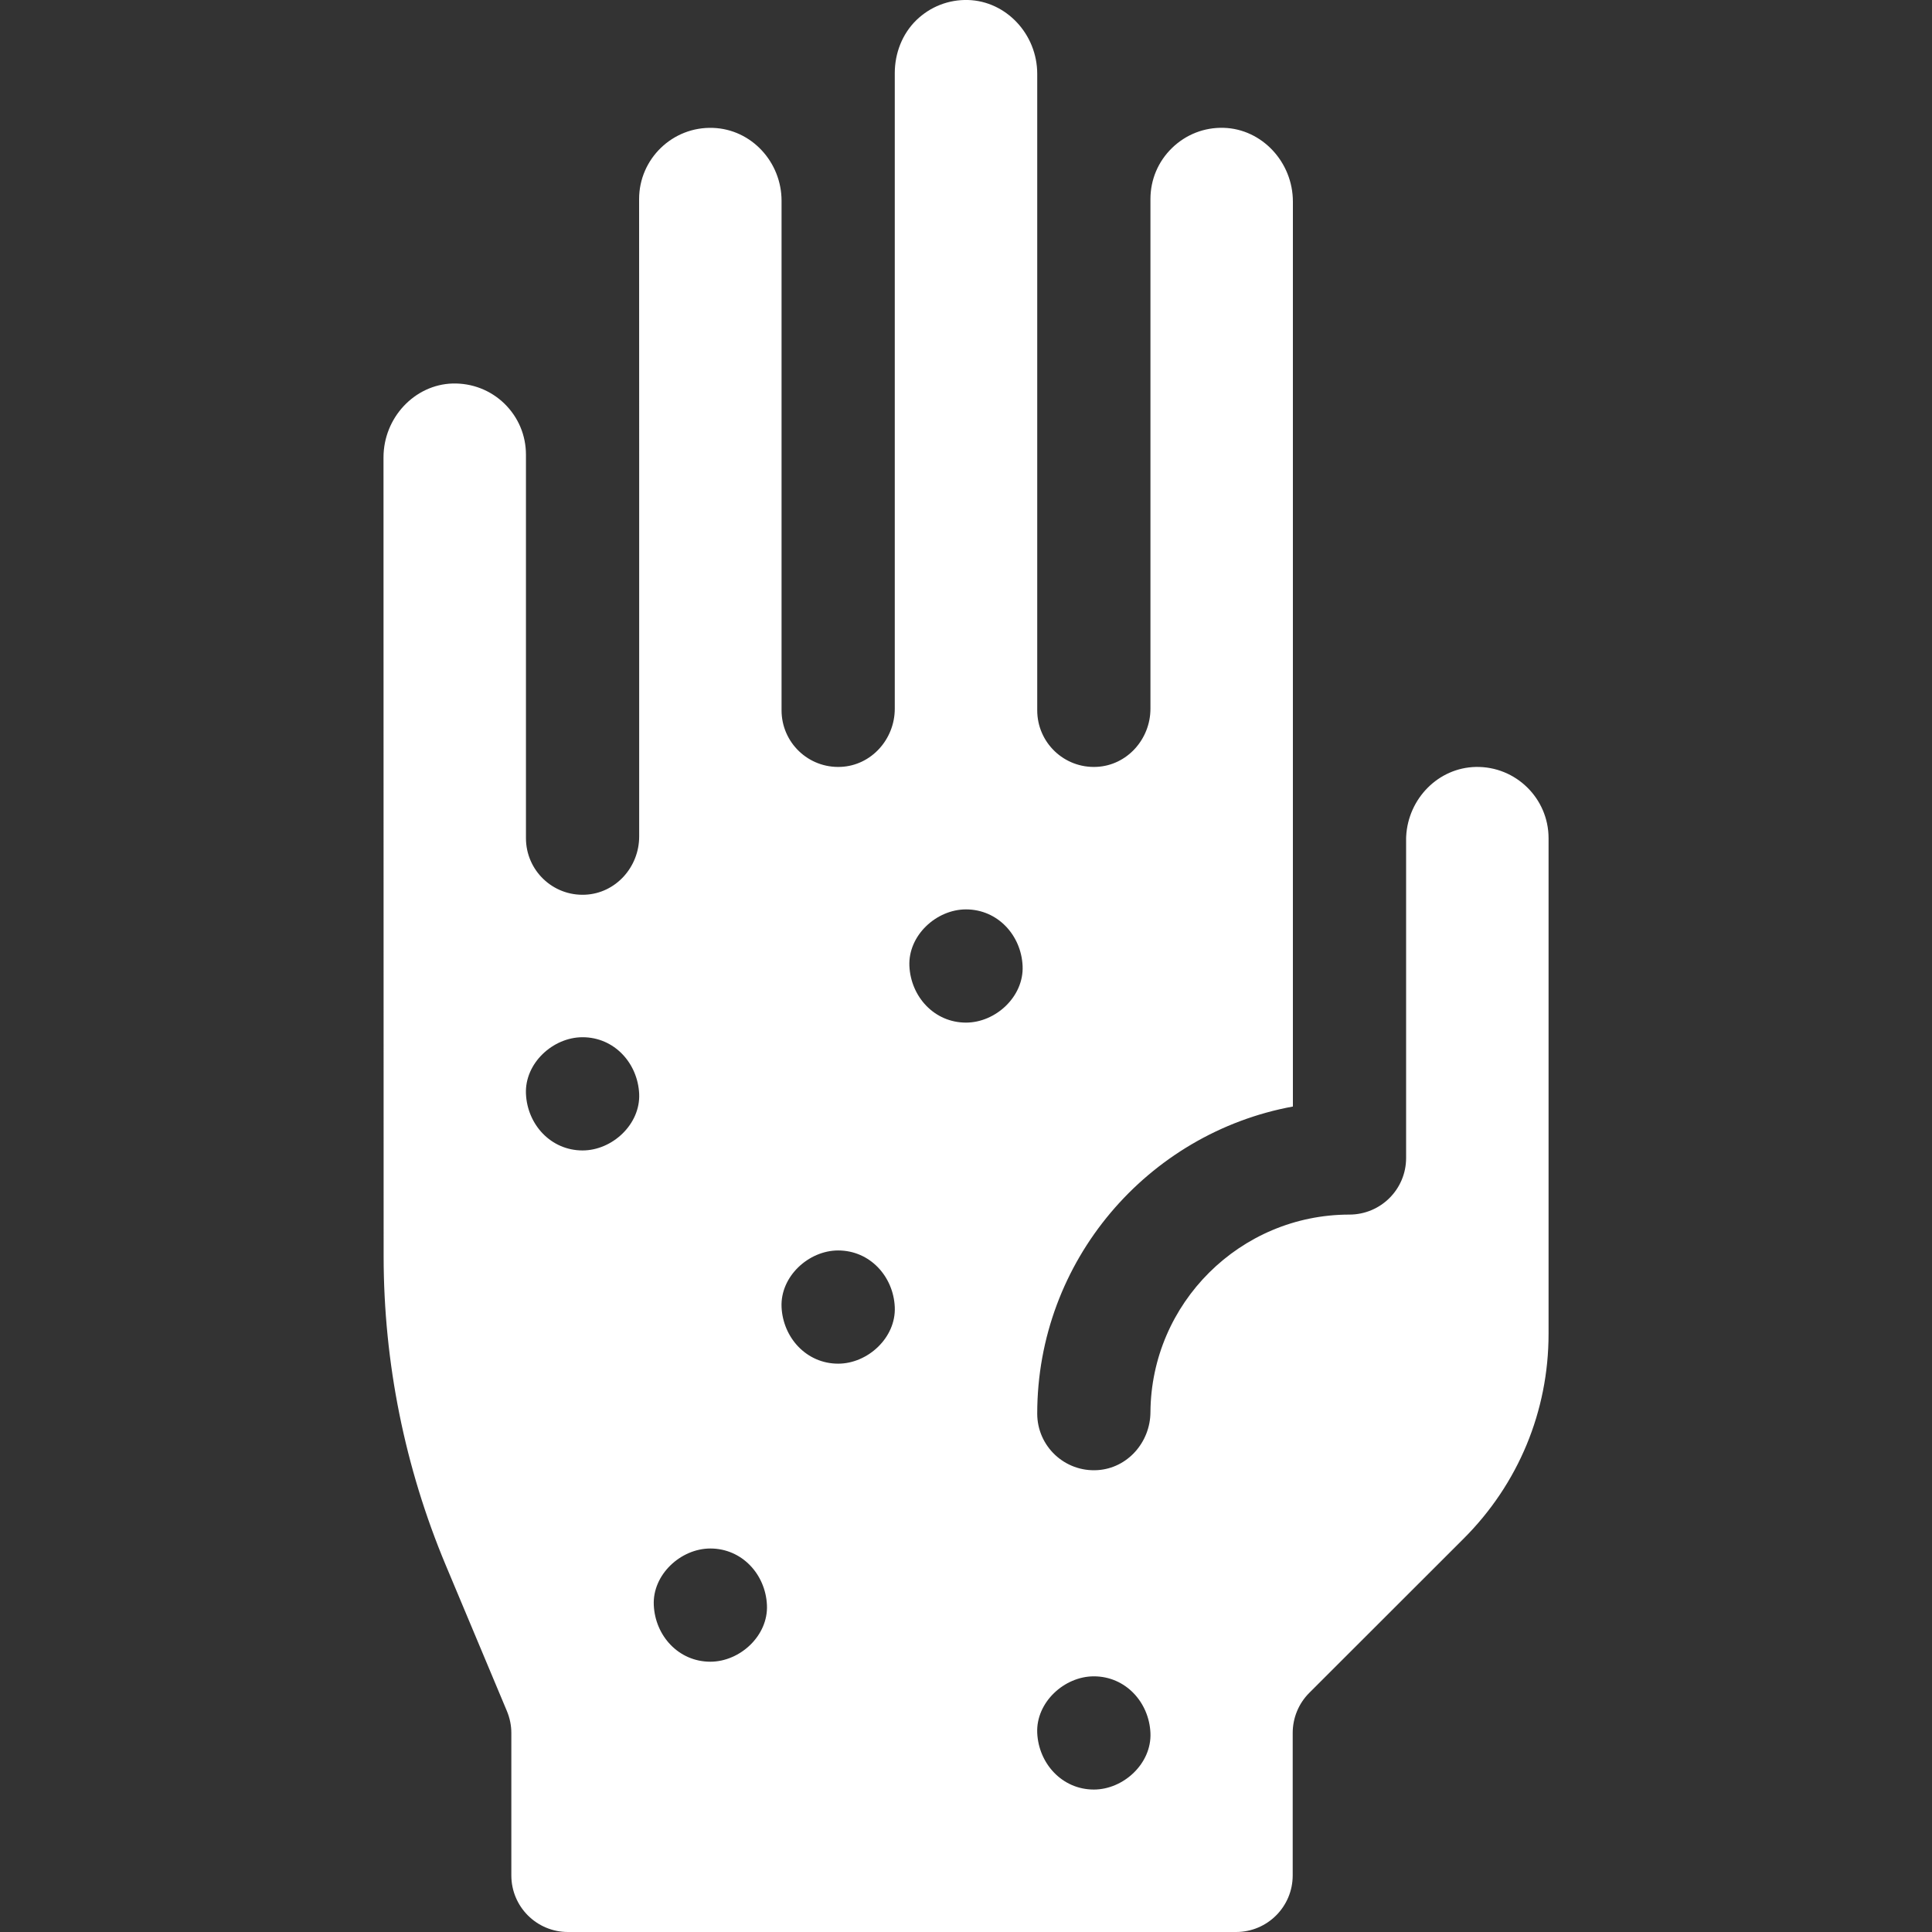 <svg width="30" height="30" viewBox="0 0 30 30" fill="none" xmlns="http://www.w3.org/2000/svg">
<rect x="0" y="0" width="30" height="30" fill="#333333" stroke="none"/>
<g id="Frame" clip-path="url(#clip0_4_893)">
<g id="Group">
<path id="Vector" d="M22.917 11.909C22.332 11.921 21.865 12.403 21.835 12.987L21.834 13.016V17.981C21.834 18.468 21.439 18.86 20.953 18.86C19.257 18.861 17.876 20.235 17.864 21.929C17.861 22.395 17.509 22.798 17.044 22.828C16.532 22.861 16.106 22.456 16.106 21.951C16.106 19.578 17.82 17.597 20.076 17.182V3.132C20.076 2.516 19.594 2.002 19.002 1.985C18.701 1.976 18.415 2.088 18.199 2.298C17.984 2.507 17.865 2.788 17.864 3.088L17.864 3.091V11.005C17.864 11.479 17.5 11.886 17.028 11.908C16.523 11.932 16.106 11.53 16.106 11.03L16.106 3.091V1.147C16.106 0.531 15.624 0.017 15.032 0C14.731 -0.008 14.446 0.103 14.23 0.312C14.009 0.527 13.894 0.828 13.894 1.136V11.005C13.894 11.479 13.53 11.886 13.058 11.908C12.553 11.932 12.136 11.53 12.136 11.03V3.118C12.136 2.519 11.672 2.008 11.073 1.986C10.444 1.962 9.924 2.467 9.924 3.091L9.925 7.061V12.99C9.925 13.464 9.561 13.871 9.088 13.893C8.584 13.917 8.167 13.515 8.167 13.015V7.066C8.167 7.064 8.167 7.063 8.167 7.061C8.167 6.759 8.048 6.478 7.832 6.267C7.616 6.058 7.331 5.948 7.029 5.955C6.437 5.972 5.955 6.487 5.955 7.103L5.957 19.511C5.958 21.157 6.286 22.787 6.922 24.305L7.871 26.569C7.916 26.677 7.94 26.793 7.94 26.909V29.121C7.94 29.607 8.333 30 8.819 30H19.194C19.679 30 20.073 29.607 20.073 29.121V26.909C20.073 26.676 20.165 26.452 20.33 26.287L22.727 23.892C23.577 23.043 24.046 21.913 24.046 20.712V13.015C24.046 12.398 23.537 11.897 22.917 11.909ZM9.046 17.864C8.553 17.864 8.188 17.461 8.167 16.985C8.146 16.51 8.586 16.106 9.046 16.106C9.539 16.106 9.903 16.509 9.925 16.985C9.946 17.459 9.506 17.864 9.046 17.864ZM11.03 25.803C10.538 25.803 10.173 25.401 10.152 24.924C10.13 24.45 10.571 24.045 11.03 24.045C11.523 24.045 11.888 24.448 11.909 24.924C11.931 25.399 11.49 25.803 11.03 25.803ZM13.015 21.175C12.523 21.175 12.158 20.772 12.136 20.296C12.115 19.821 12.556 19.417 13.015 19.417C13.508 19.417 13.873 19.82 13.894 20.296C13.915 20.77 13.475 21.175 13.015 21.175ZM15 15.879C14.507 15.879 14.143 15.476 14.121 15C14.1 14.525 14.54 14.121 15 14.121C15.493 14.121 15.858 14.524 15.879 15C15.9 15.475 15.46 15.879 15 15.879ZM16.985 27.788C16.493 27.788 16.128 27.385 16.106 26.909C16.085 26.434 16.526 26.03 16.985 26.03C17.478 26.03 17.843 26.433 17.864 26.909C17.885 27.384 17.445 27.788 16.985 27.788Z" fill="white"/>
</g>
</g>
<defs>
<clipPath id="clip0_4_893">
<rect width="30" height="30" fill="white" transform="translate(-0)"/>
</clipPath>
</defs>
</svg>
